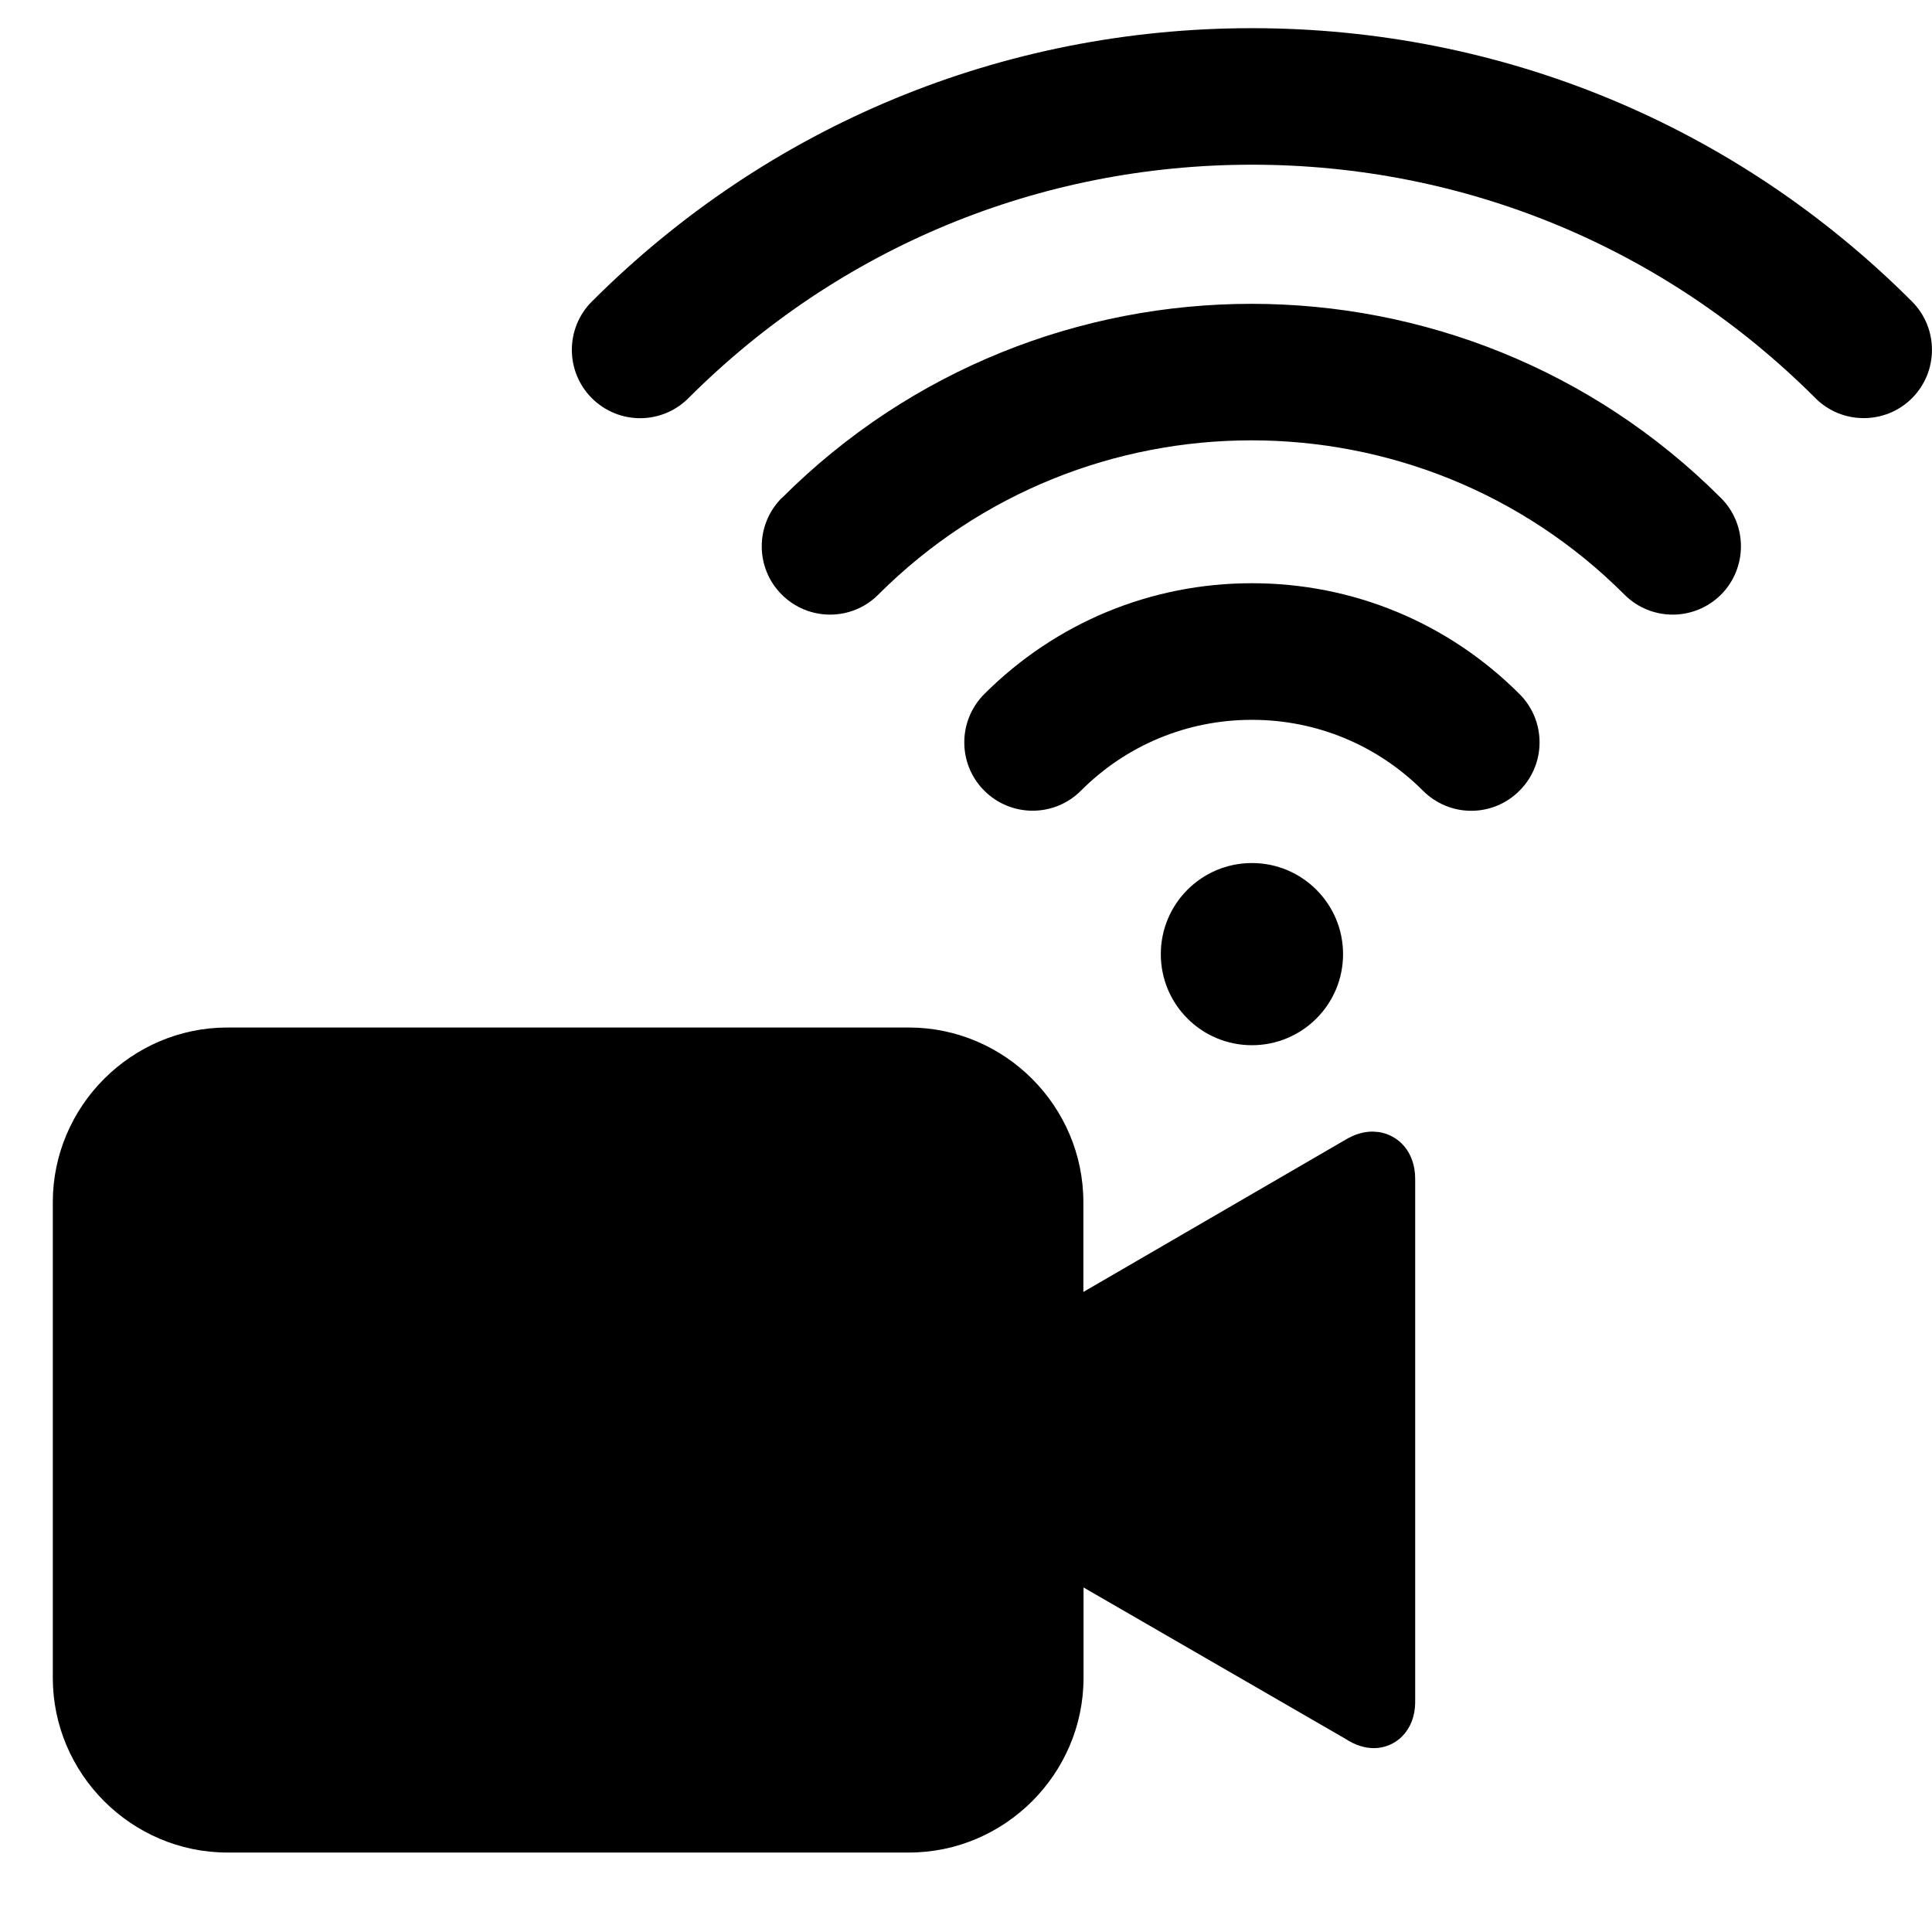 <svg width="24" height="24" viewBox="0 0 24 24" fill="none" xmlns="http://www.w3.org/2000/svg">
<g clip-path="url(#clip0_702_2933)">
<path fill-rule="evenodd" clip-rule="evenodd" d="M11.288 12.764C12.482 12.764 13.458 13.74 13.458 14.934V16.049L16.716 14.157C16.826 14.091 16.939 14.057 17.051 14.057L17.13 14.063C17.365 14.1 17.58 14.298 17.58 14.648V21.136C17.58 21.516 17.322 21.716 17.068 21.716C16.948 21.716 16.829 21.676 16.713 21.6L13.46 19.72V20.843C13.46 22.035 12.483 23.013 11.29 23.013H2.826C1.633 23.013 0.656 22.035 0.656 20.843V14.934C0.656 13.741 1.633 12.764 2.826 12.764H11.288ZM15.552 10.721C16.177 10.721 16.684 11.228 16.684 11.853C16.684 12.478 16.177 12.984 15.552 12.984C14.926 12.984 14.42 12.478 14.42 11.853C14.42 11.228 14.926 10.721 15.552 10.721ZM15.552 7.245C16.808 7.245 17.989 7.735 18.876 8.622C19.208 8.953 19.208 9.491 18.876 9.822C18.711 9.988 18.494 10.072 18.276 10.072C18.059 10.072 17.842 9.988 17.676 9.822C17.109 9.255 16.354 8.942 15.552 8.942C14.75 8.942 13.995 9.254 13.428 9.822C13.097 10.154 12.559 10.154 12.227 9.822C11.896 9.491 11.896 8.954 12.227 8.622C13.115 7.735 14.296 7.245 15.552 7.245ZM9.712 6.187C12.928 2.971 18.162 2.969 21.379 6.187C21.709 6.517 21.709 7.055 21.379 7.387C21.213 7.552 20.996 7.635 20.779 7.635C20.562 7.635 20.344 7.552 20.179 7.386C17.624 4.831 13.467 4.832 10.911 7.386C10.581 7.718 10.043 7.718 9.711 7.386C9.38 7.056 9.38 6.518 9.711 6.186L9.712 6.187ZM15.552 0.35C18.65 0.35 21.562 1.555 23.752 3.746C24.082 4.077 24.082 4.615 23.752 4.946C23.586 5.112 23.37 5.194 23.152 5.194C22.935 5.194 22.717 5.112 22.552 4.946C20.682 3.076 18.197 2.046 15.552 2.046C12.908 2.046 10.422 3.076 8.552 4.946C8.22 5.278 7.684 5.278 7.352 4.946C7.021 4.615 7.021 4.077 7.352 3.746C9.542 1.556 12.454 0.35 15.552 0.35Z" fill="black"/>
</g>
<defs>
<clipPath id="clip0_702_2933">
<rect width="24" height="24" fill="white"/>
</clipPath>
</defs>
</svg>
